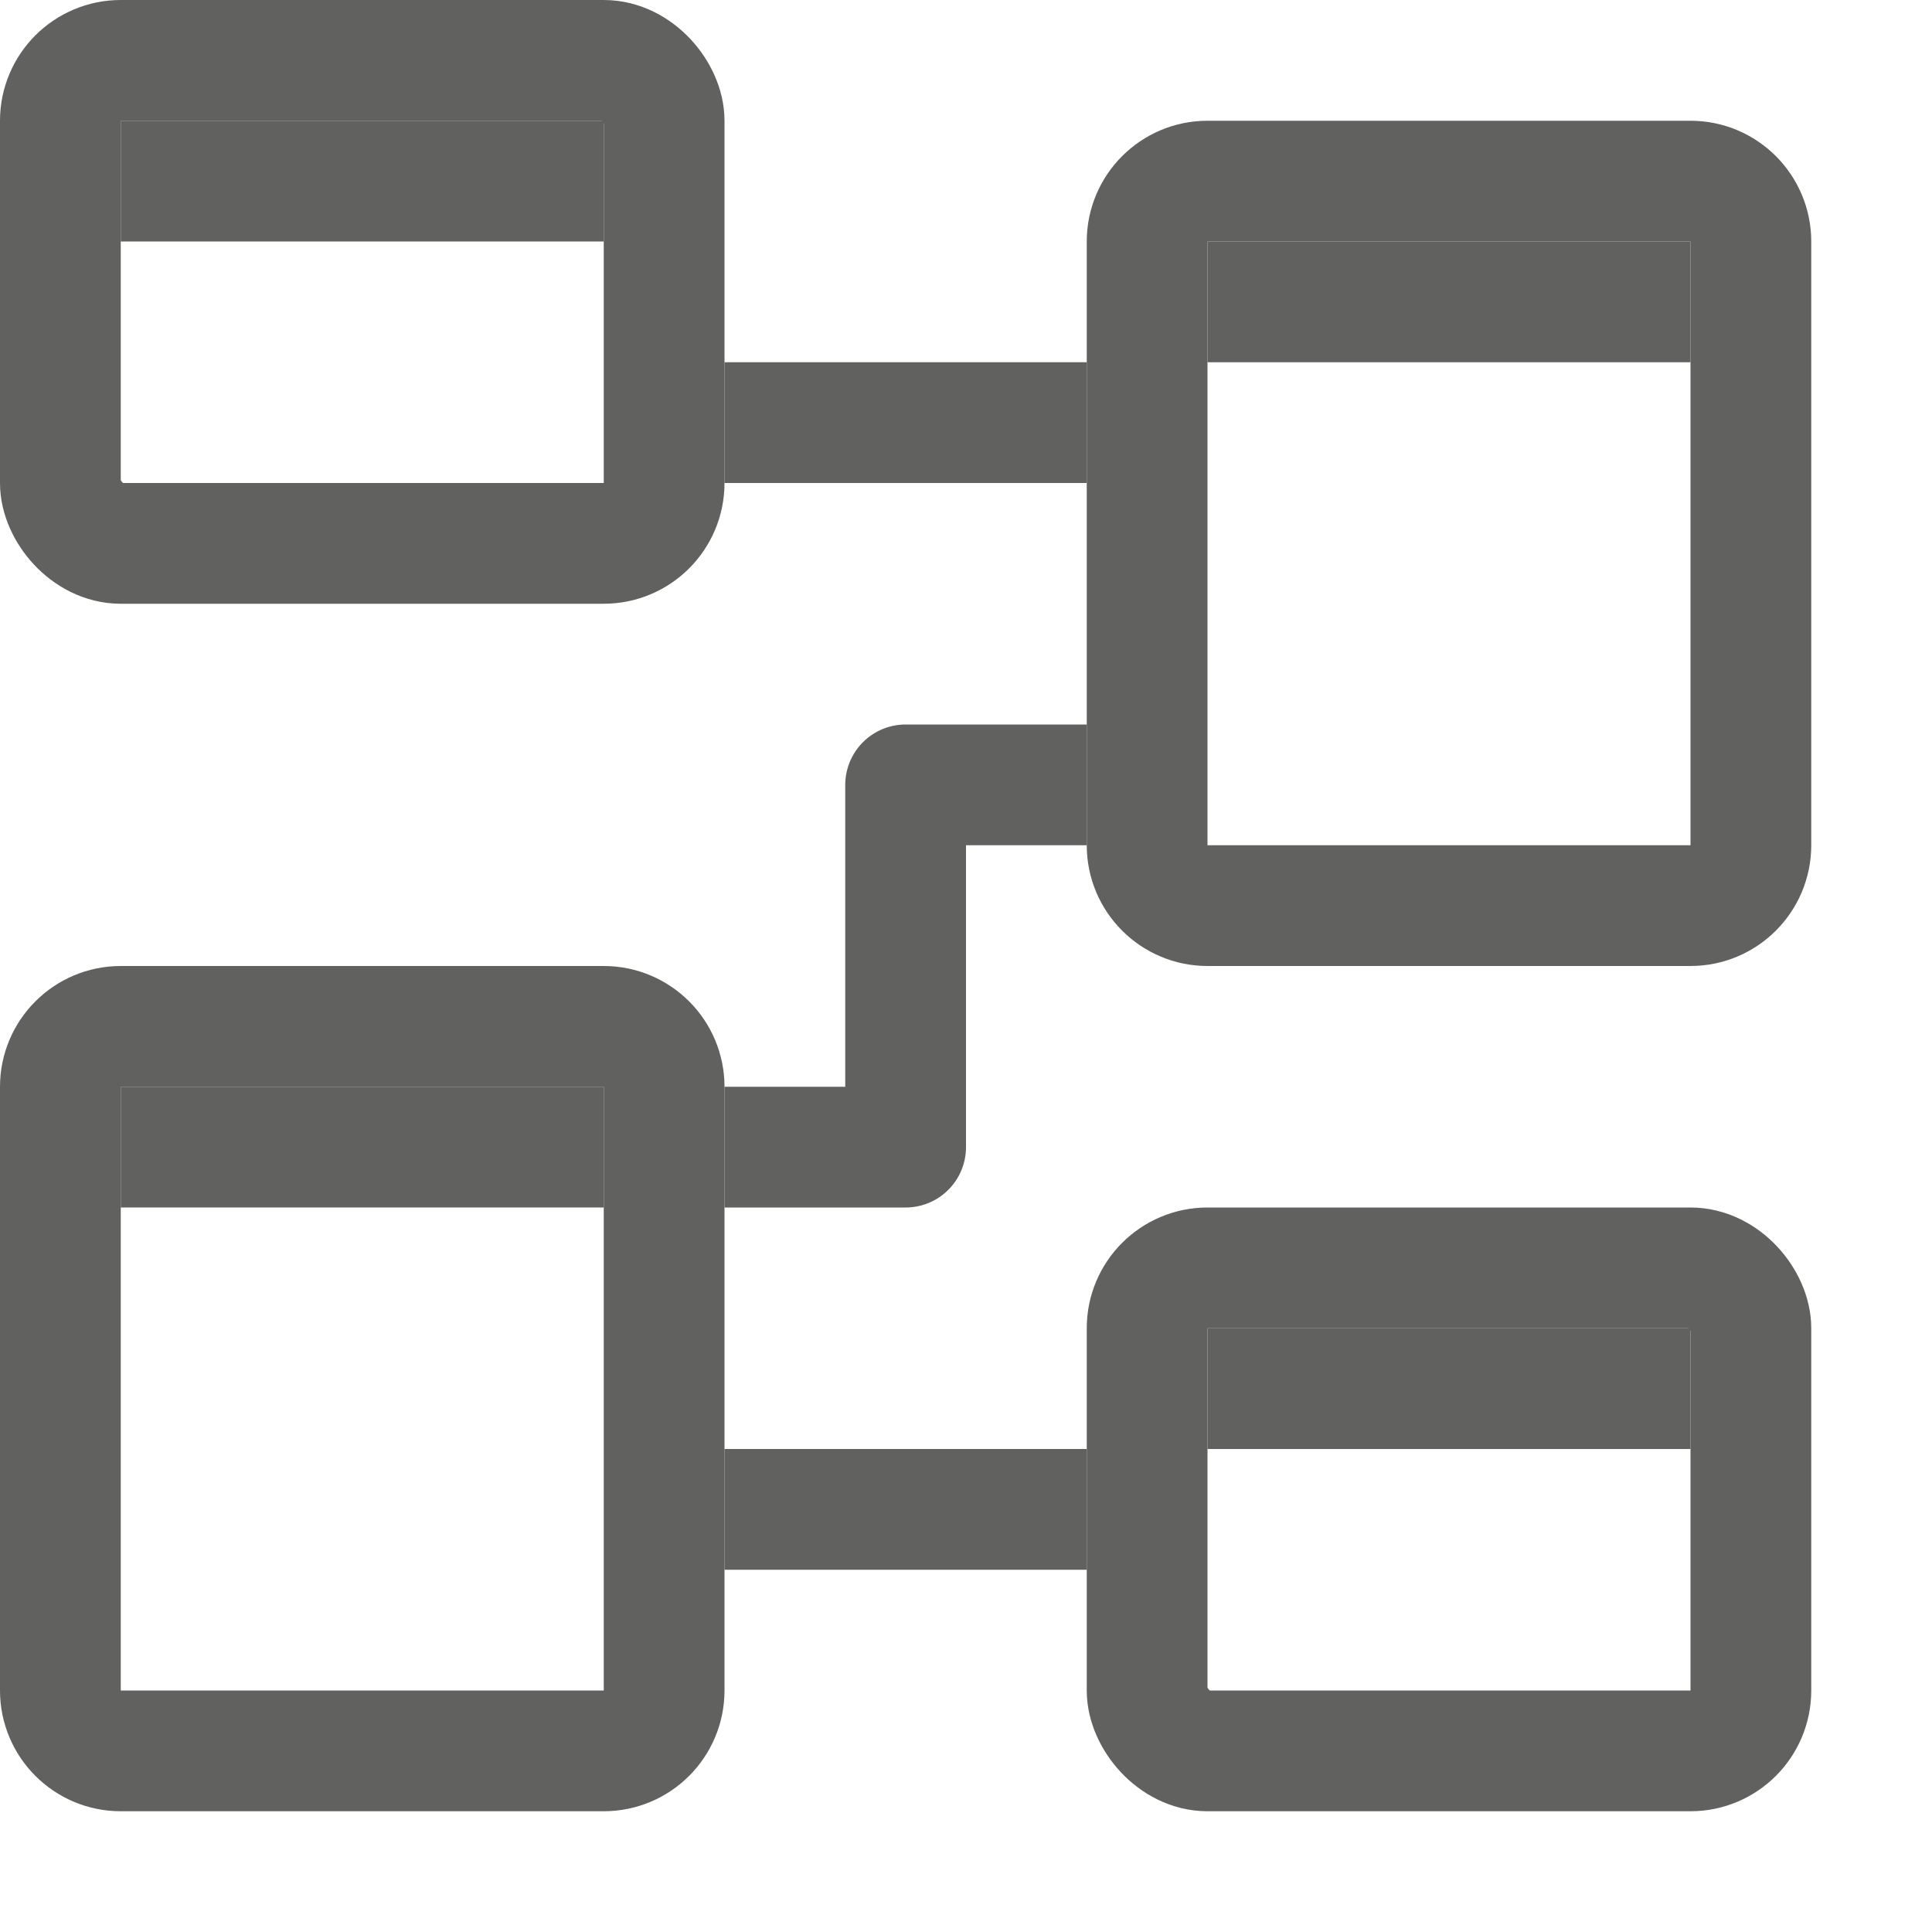 <svg width="16" height="16" viewBox="0 0 16 16" fill="none" xmlns="http://www.w3.org/2000/svg">
<rect x="9.5" y="10.5" width="5" height="4" rx="0.5" stroke="#616160"/>
<line x1="10" y1="11.5" x2="14" y2="11.5" stroke="#616160"/>
<path d="M0.5 9C0.5 8.724 0.724 8.5 1 8.5H5C5.276 8.5 5.5 8.724 5.5 9V14C5.5 14.276 5.276 14.5 5 14.5H1C0.724 14.5 0.5 14.276 0.5 14V9Z" stroke="#616160"/>
<line x1="1" y1="9.5" x2="5" y2="9.5" stroke="#616160"/>
<path d="M9.5 2C9.5 1.724 9.724 1.5 10 1.5H14C14.276 1.5 14.5 1.724 14.5 2V7C14.5 7.276 14.276 7.5 14 7.5H10C9.724 7.5 9.5 7.276 9.5 7V2Z" stroke="#616160"/>
<line x1="10" y1="2.5" x2="14" y2="2.5" stroke="#616160"/>
<rect x="0.5" y="0.5" width="5" height="4" rx="0.5" stroke="#616160"/>
<path d="M1 1.5H5" stroke="#616160"/>
<path d="M6 3.5H9M9 6.5H7.5V9.5H6M6 12.5H9" stroke="#616160" stroke-linejoin="round"/>
</svg>

